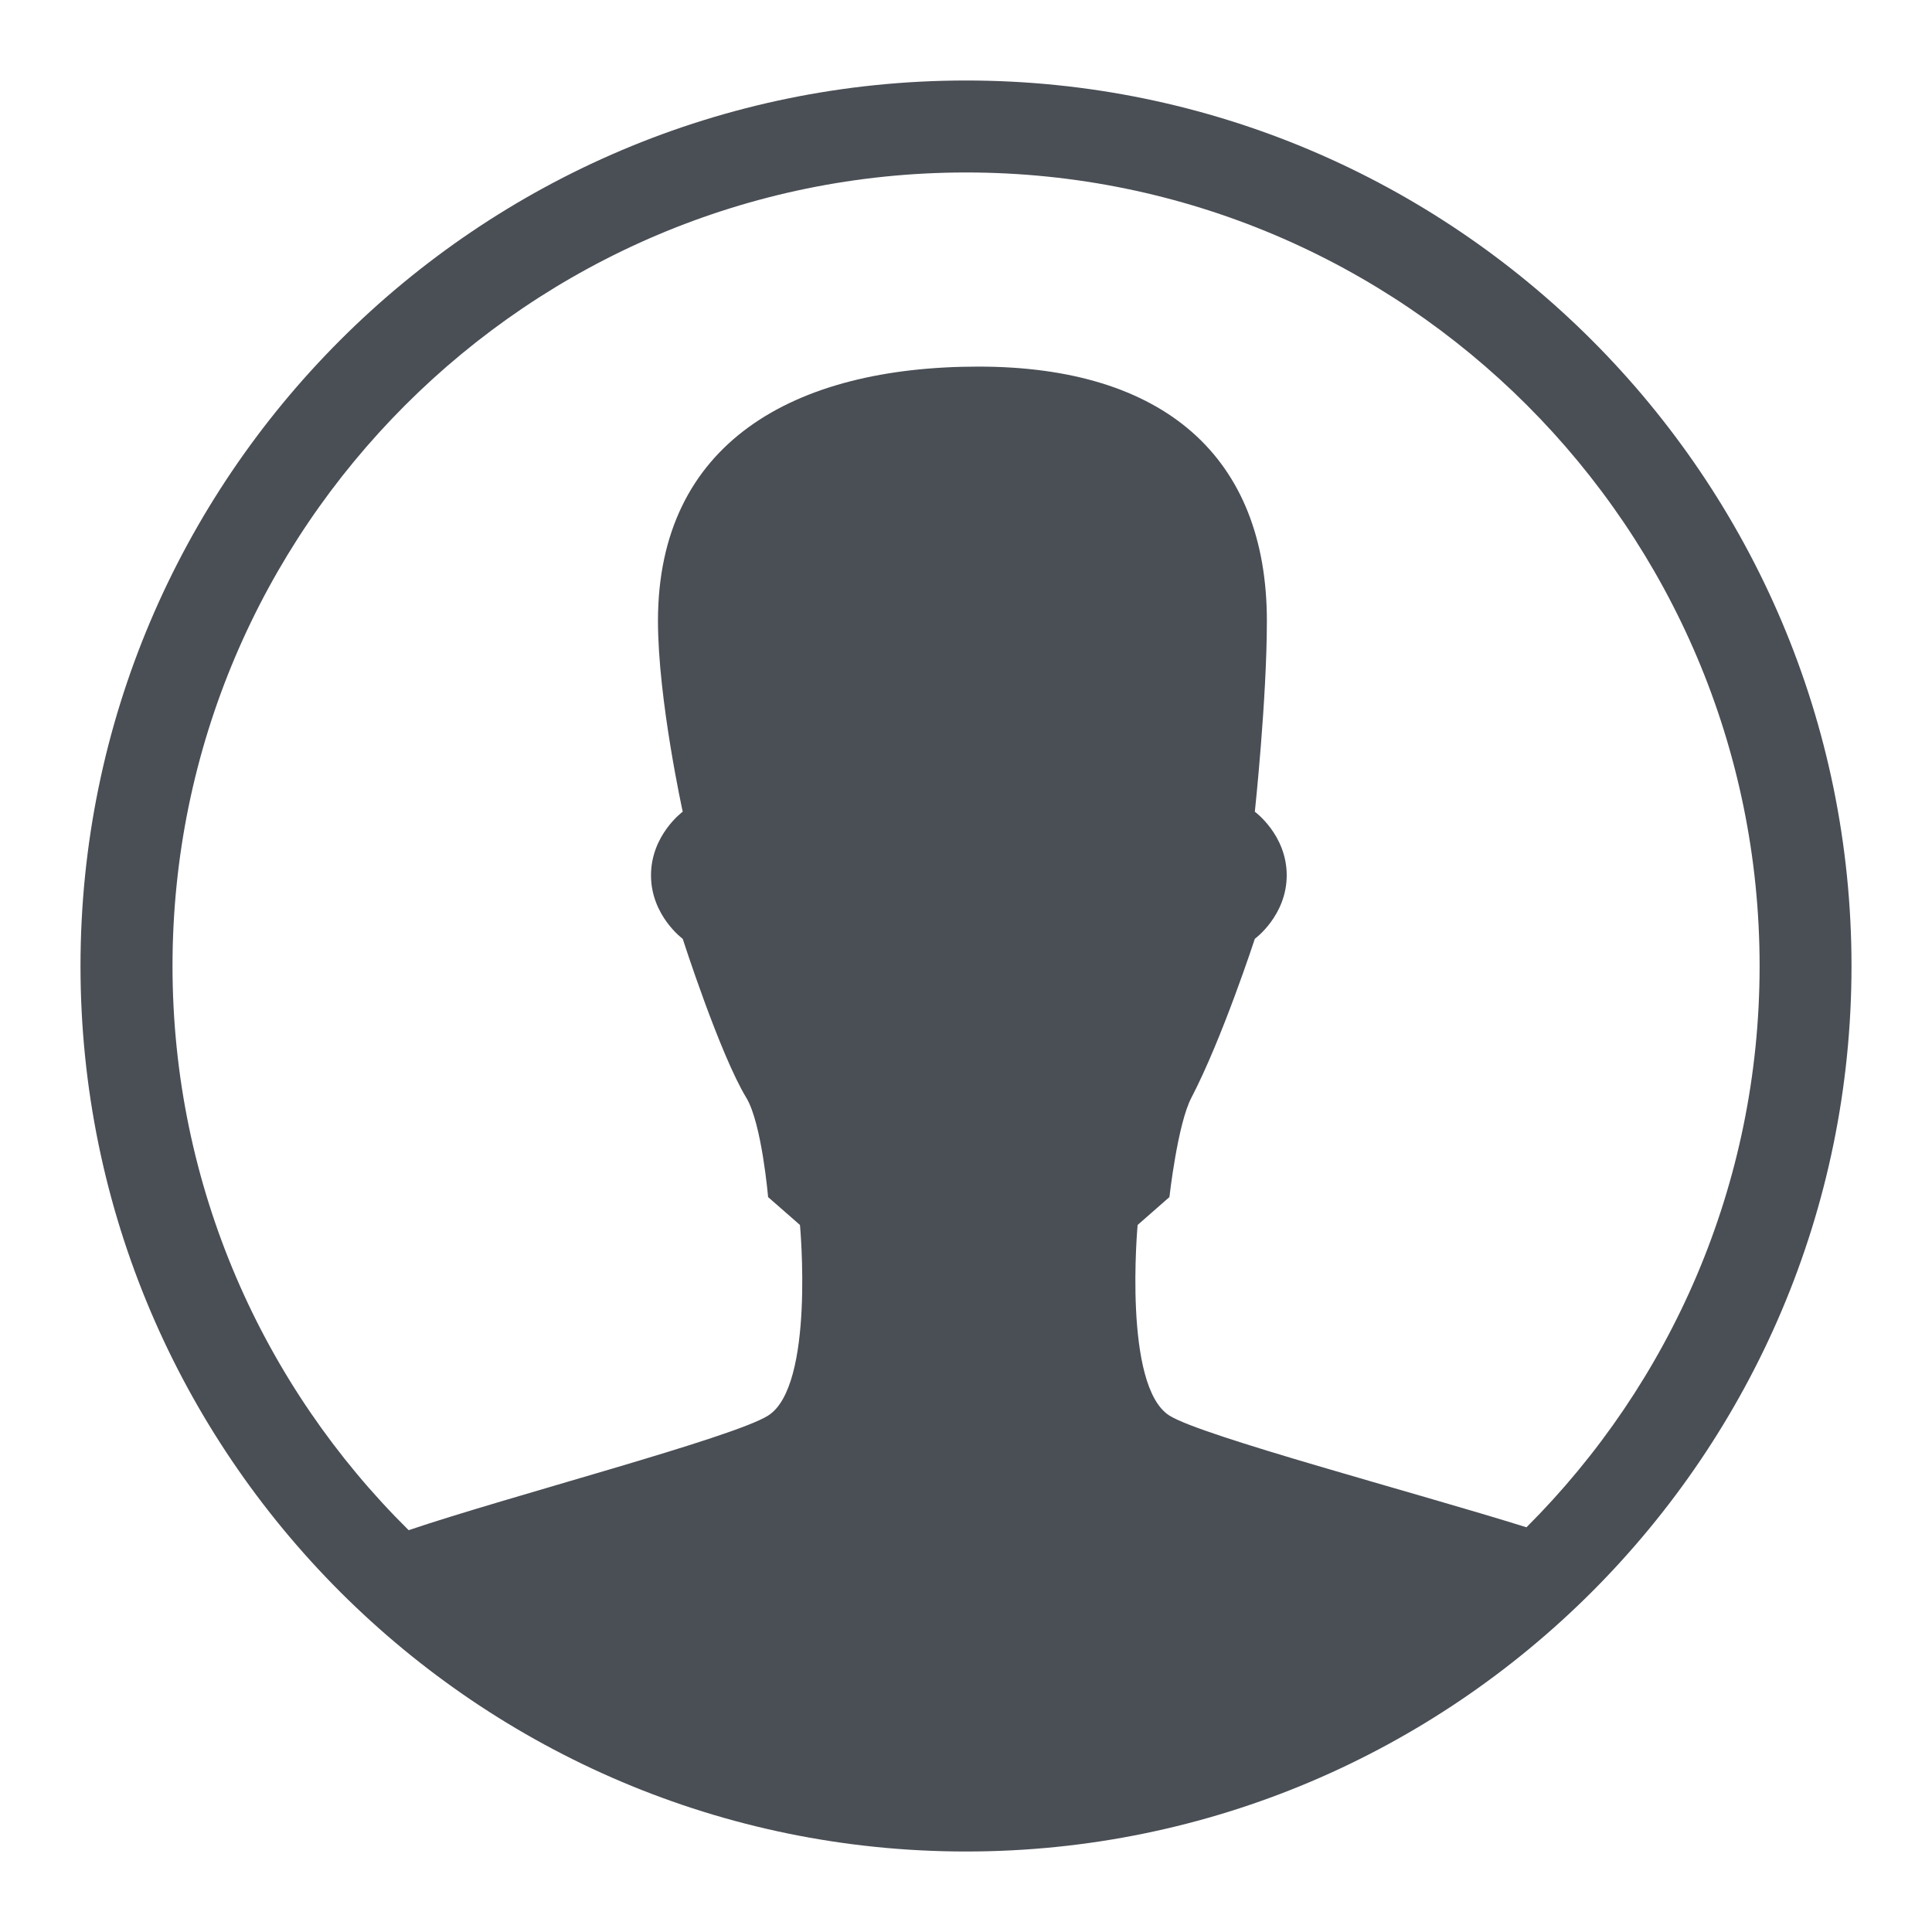<?xml version="1.0" standalone="no"?><!DOCTYPE svg PUBLIC "-//W3C//DTD SVG 1.1//EN" "http://www.w3.org/Graphics/SVG/1.1/DTD/svg11.dtd"><svg t="1524041406263" class="icon" style="" viewBox="0 0 1024 1024" version="1.1" xmlns="http://www.w3.org/2000/svg" p-id="19902" xmlns:xlink="http://www.w3.org/1999/xlink" width="32" height="32"><defs><style type="text/css"></style></defs><path d="M512.021 42.667C253.227 42.667 42.667 253.227 42.667 512c0 258.816 210.56 469.333 469.355 469.333C770.795 981.333 981.333 770.816 981.333 512c0-258.773-210.56-469.333-469.312-469.333z m297.024 766.827c-59.307-18.56-171.989-48.341-189.227-59.2-24.747-15.637-16.853-101.035-16.853-101.035l16.853-14.784s4.309-38.656 11.627-52.629c16.405-31.445 33.643-84.267 33.643-84.267s16.896-12.267 16.896-33.685c0-21.376-16.896-33.664-16.896-33.664s6.379-59.669 6.379-101.141c0-87.019-54.677-134.784-152.875-134.784-98.219 0-169.856 40.597-169.856 134.784 0 41.472 13.12 101.12 13.12 101.12s-16.811 12.309-16.811 33.707c0 21.397 16.811 33.685 16.811 33.685s19.648 61.077 33.707 84.245c8.213 13.547 11.541 52.629 11.541 52.629l16.896 14.784s7.979 85.397-16.896 101.035c-18.667 11.797-137.899 42.88-190.507 60.736C139.371 734.699 91.435 628.843 91.435 512c0-231.915 188.693-420.587 420.629-420.587 231.893 0 420.565 188.672 420.565 420.587 0 116.053-47.275 221.312-123.563 297.493z" p-id="19903" fill="#4a4e55"></path></svg>